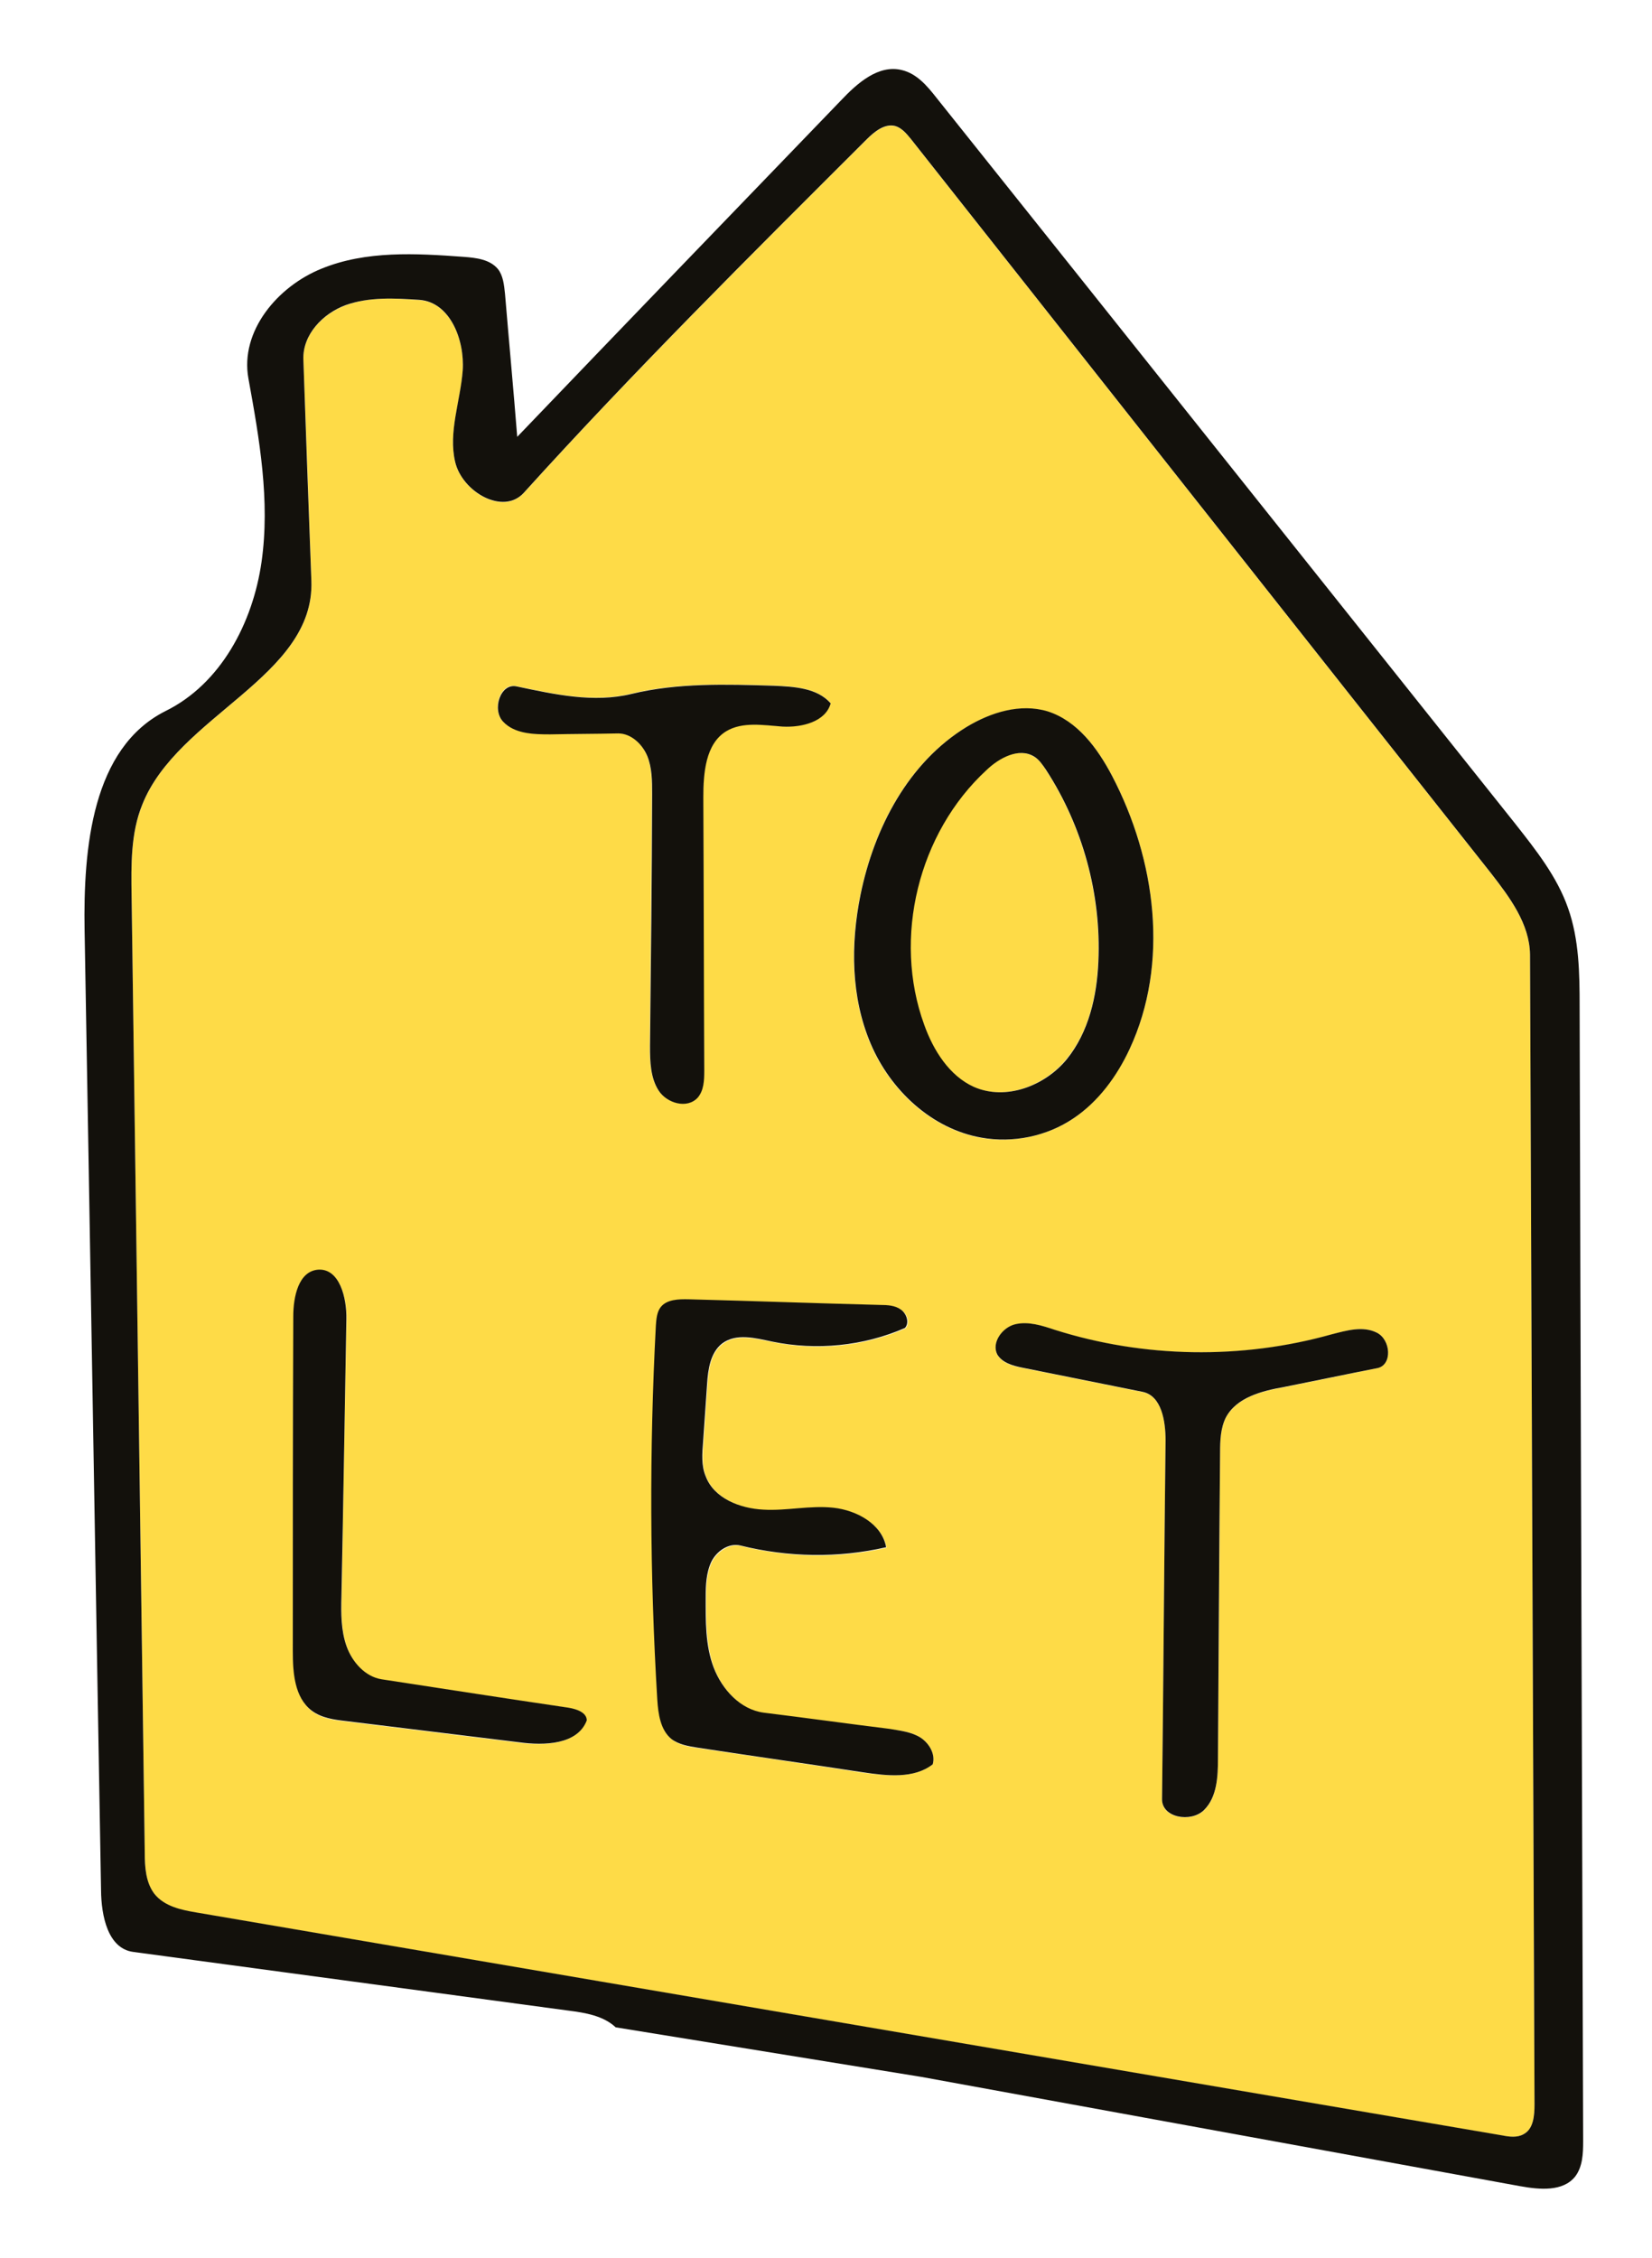 <svg xmlns="http://www.w3.org/2000/svg" viewBox="140 0 703 961" enable-background="new 140 0 703 961"><desc xmlns:shape="http://adobe.com/products/shape"><shape:version>1.0.1</shape:version><shape:captureDetail>0.750000</shape:captureDetail><shape:source>1</shape:source></desc><g><path fill="#FEDB47" d="M585.1 327.7c15.5 23.9 23.5 52.9 22.2 81.5-.6 14.8-4.1 30.1-13.5 41.5-9.3 11.4-26 17.8-39.6 11.8-10.5-4.7-17.2-15.5-21.1-26.4-13.5-37-2.4-81.7 26.5-108.4 5.4-5.2 13.8-9.7 20.2-5.8 2.4 1.3 3.8 3.5 5.3 5.8zM793 895.5c0 4.7-.4 10.5-4.7 12.7-2.6 1.5-6 1.1-9 .6C594.1 877.2 409.1 845.6 224 814c-6.7-1.1-14-2.6-18.3-8-3.7-4.9-4.1-11.4-4.1-17.6-1.9-135.7-3.7-271.4-5.6-407.1-.2-13.1-.4-26.5 4.5-38.7 14.9-38.1 73.5-54.4 72-95.3-1.1-31.4-2.2-62.8-3.4-94.2-.4-10.5 8.2-19.6 18.1-23.2 9.9-3.6 20.7-3 31.2-2.2 13.1.9 19.4 17 18.5 30.1-.9 13.1-6.2 26.2-3.2 38.9s20.4 22.8 29.2 13.1c46.7-51.6 96.3-100.9 145.8-150.3 3.4-3.4 7.7-6.9 12.2-5.8 1.4.4 2.6 1.2 3.7 2.2 1.1 1 2.1 2.1 3 3.3 82.2 104.1 164.5 208.4 246.9 312.5 8 10.3 16.4 21.5 16.6 34.6.6 163 1.3 326.2 1.9 489.2zm-66.9-313.3c6.5-1.3 5.8-12.1-.2-15.1s-12.9-.9-19.2.8c-38.3 10.8-79.8 10.1-117.8-1.9-5.4-1.9-11.2-3.7-16.8-2.4-5.6 1.3-10.3 7.9-7.7 12.9 2.1 3.5 6.5 4.9 10.7 5.6 17 3.4 34.2 6.9 51.2 10.3 8 1.7 9.7 12.3 9.7 20.6-.6 50.8-.9 101.9-1.5 152.7-.2 7.9 12.2 10.1 17.8 4.7 5.6-5.4 6-14.2 6-22.1.4-43.4.6-86.7.9-130.1 0-5 .2-10.3 2.4-14.8 4.5-8.6 15.1-11.4 24.9-13.1 13-2.6 26.3-5.4 39.6-8.1zM620.7 446.4c17-36.4 11.2-80.6-7.5-116.3-6.2-11.8-14.8-23.4-27.5-27.3-11.6-3.5-24.1.4-34.4 6.6-24.9 15.1-39.4 43-45.2 71.4-4.3 21.1-4.1 43.5 4.3 63.4 8.4 19.8 26 36.3 47.1 40 13.5 2.4 27.9-.6 39.2-8.2 10.7-7.2 18.5-18.1 24-29.6zm-83.8 304.4c1.3-4.3-1.5-9-5.2-11.4s-8.4-3-12.9-3.5c-17.9-2.2-35.7-4.7-53.6-6.9-9.9-1.3-17.8-9.9-21.3-19.2-3.5-9.5-3.4-19.8-3.4-29.9 0-5 .2-10.5 2.4-15.1 2.2-4.5 7.5-8.2 12.5-6.9 20.2 5 41.5 5.4 61.9.7-1.9-9.9-12.5-15.7-22.4-16.8-9.9-1.1-20 1.3-29.9.8-9.9-.6-20.9-4.9-24.5-14.2-1.9-4.5-1.5-9.7-1.1-14.6.6-8.2 1.1-16.4 1.7-24.7.4-6.2 1.3-13.3 6.4-17.2 6-4.5 14.2-2.2 21.3-.8 18.9 3.9 38.9 1.9 56.5-5.8 2.1-2.2.8-6.2-1.7-7.8-2.4-1.9-5.8-2-8.8-2-27.1-.8-54.4-1.7-81.5-2.4-4.3-.2-9.4 0-12 3.4-1.7 2.1-1.9 5-2 7.7-2.8 53.1-2.6 106.2.6 159.2.4 6.2 1.3 12.9 6 16.8 3.2 2.4 7.3 3.2 11.2 3.7 23.5 3.5 46.9 6.9 70.5 10.5 9.9 1.3 21.3 2.6 29.3-3.6zm-43.4-451.6c-5.8-6.5-15.5-7.1-24.3-7.5-20.2-.6-40.8-1.3-60.6 3.5-16.1 3.9-32.7.2-48.8-3.2-6.9-1.7-10.7 9.7-5.8 15 4.9 5.2 12.9 5.4 20 5.4 9.7-.2 19.2-.2 29-.4 5.4 0 10.3 4.5 12.3 9.5 2.1 5.1 2.1 10.7 2.1 16.3-.2 35.7-.6 71.6-.9 107.3 0 6.5.2 13.5 3.7 18.9 3.5 5.4 12.1 7.9 16.6 3 2.6-3 2.8-7.3 2.8-11.4-.2-38.9-.2-77.6-.4-116.3 0-10.5.9-22.8 9.7-28.2 6.9-4.3 15.9-2.6 24.1-2 8.2.4 18.3-2 20.5-9.9zm-103.9 433c0-3.4-4.1-4.9-7.7-5.4-26.4-3.9-52.9-8-79.4-12-7.1-1.1-12.5-7.3-14.9-14s-2.4-14-2.2-21.3c.7-39.4 1.3-78.7 2.1-117.9.2-9.2-3-21.9-12.1-21.1-8.2.8-10.5 11.6-10.5 19.8-.2 47.7-.2 95.1-.2 142.6 0 9.2.8 19.6 8 25.2 4.1 3.2 9.5 3.9 14.8 4.5l73.5 9c10.7 1.4 24.7.8 28.6-9.4z"/><path fill="#13110C" d="M813.7 911.2c0 5.2-.2 10.8-3.4 15-5.2 6.5-15.1 5.6-23.4 4.1-84.9-15.5-169.9-31-254.8-46.5L402 862.7c-5.2-4.9-12.9-6.2-20-7.1-61.9-8.4-123.5-16.6-185.4-25-10.7-1.5-13.5-15.3-13.6-26.2-2.4-136.4-4.6-272.4-7-408.5-.6-35.1 3.2-77.6 34.4-93.3 23.6-11.6 37.2-37.6 40.9-63.5 3.7-26-.9-52.3-5.6-78.1-3.6-20 12.3-39.1 31.2-46.7 18.9-7.7 40-6.5 60.4-5 5.4.4 11.2 1.1 14.6 5.2 2.2 2.8 2.6 6.7 3 10.5 1.7 20.4 3.6 40.6 5.2 60.9 45.8-47.8 91.8-95.5 137.8-143.2 6.9-7.3 15.9-15.3 25.8-12.9 6.4 1.5 10.8 6.7 14.8 11.8 82.1 102.8 164.1 205.8 246.2 308.8 8.8 11.2 17.9 22.6 22.6 36.1 4.7 13.3 4.9 27.7 4.9 41.9.4 160.8 1 321.9 1.5 482.8zm-25.4-3c4.3-2.2 4.7-8 4.7-12.7-.6-163-1.3-326.2-1.9-489.3-.2-13.1-8.6-24.3-16.6-34.6-82.4-104.1-164.7-208.4-246.9-312.5-.9-1.1-1.9-2.3-3-3.3s-2.3-1.8-3.7-2.2c-4.5-1.1-8.8 2.4-12.2 5.8-49.5 49.4-99.1 98.7-145.8 150.3-8.8 9.7-26.2-.4-29.2-13.1s2.2-25.8 3.2-38.9c.9-13.1-5.4-29.2-18.5-30.1-10.5-.7-21.3-1.3-31.2 2.2-9.9 3.6-18.5 12.7-18.1 23.2 1.1 31.4 2.2 62.8 3.4 94.2 1.5 40.9-57 57.2-72 95.3-4.9 12.1-4.7 25.6-4.5 38.7 1.9 135.7 3.7 271.4 5.6 407.1 0 6.2.4 12.7 4.1 17.6 4.3 5.4 11.6 6.9 18.3 8 185.1 31.6 370.1 63.2 555.3 94.8 3 .6 6.4 1 9-.5zM725.9 567.1c6 3 6.7 13.8.2 15.1-13.3 2.6-26.5 5.4-39.6 8-9.7 1.7-20.4 4.5-24.9 13.1-2.2 4.5-2.4 9.7-2.4 14.8-.4 43.4-.6 86.7-.9 130.1 0 7.9-.4 16.6-6 22.1-5.6 5.4-17.9 3.2-17.8-4.7.6-50.8.9-101.9 1.5-152.7 0-8.2-1.7-18.9-9.7-20.6-17-3.4-34.2-6.9-51.2-10.3-4.1-.8-8.6-2.1-10.7-5.6-2.6-5 2.1-11.6 7.7-12.9 5.6-1.3 11.4.6 16.8 2.4 37.9 12 79.4 12.7 117.8 1.9 6.3-1.6 13.2-3.7 19.2-.7zM613.2 330.1c18.7 35.7 24.5 79.8 7.5 116.3-5.4 11.6-13.3 22.4-23.9 29.5-11.4 7.7-25.8 10.6-39.2 8.2-21.1-3.7-38.7-20.2-47.1-40-8.4-19.8-8.6-42.2-4.3-63.4 5.8-28.4 20.4-56.3 45.2-71.4 10.3-6.2 22.8-10.1 34.4-6.6 12.6 4 21.2 15.6 27.4 27.4zm-5.8 79.1c1.3-28.6-6.7-57.6-22.2-81.5-1.5-2.2-3-4.5-5.2-5.8-6.4-3.9-14.8.6-20.2 5.8-29 26.7-40 71.4-26.5 108.4 3.9 10.9 10.7 21.7 21.1 26.4 13.6 6 30.3-.4 39.6-11.8 9.3-11.5 12.8-26.8 13.4-41.5zM531.7 739.4c3.7 2.4 6.5 7.1 5.2 11.4-8 6.2-19.4 4.9-29.5 3.4-23.6-3.6-46.9-6.9-70.5-10.5-3.9-.6-8-1.3-11.2-3.7-4.7-3.9-5.6-10.7-6-16.8-3.2-53.1-3.4-106.2-.6-159.2.2-2.6.4-5.6 2-7.7 2.6-3.4 7.7-3.5 12-3.4 27.1.7 54.4 1.7 81.5 2.4 3 0 6.4.2 8.8 2 2.4 1.7 3.7 5.6 1.7 7.8-17.6 7.7-37.6 9.7-56.5 5.8-7.1-1.5-15.3-3.7-21.3.8-5 3.9-6 11-6.4 17.2-.6 8.2-1.1 16.5-1.7 24.7-.4 4.9-.8 10.1 1.1 14.6 3.5 9.4 14.6 13.7 24.5 14.2 9.9.6 20-1.9 29.9-.8 9.9 1.1 20.6 6.9 22.4 16.8-20.4 4.7-41.7 4.3-61.9-.7-5.1-1.3-10.3 2.4-12.5 6.9-2.2 4.7-2.4 10.1-2.4 15.1 0 10.1-.2 20.4 3.4 29.9 3.6 9.4 11.4 17.9 21.3 19.2 17.9 2.2 35.7 4.7 53.6 6.9 4.7.8 9.3 1.3 13.1 3.7zM469.2 291.8c8.8.4 18.5.9 24.3 7.5-2.2 7.9-12.3 10.3-20.4 9.9-8.2-.6-17.2-2.2-24.1 2-8.8 5.4-9.7 17.8-9.7 28.2.2 38.7.2 77.4.4 116.3 0 4.1-.2 8.4-2.8 11.4-4.5 4.9-13.1 2.4-16.6-3-3.5-5.4-3.7-12.3-3.7-18.9.4-35.7.8-71.6.9-107.3 0-5.6 0-11.2-2.1-16.3-2.1-5-6.9-9.5-12.3-9.5-9.7.2-19.2.2-29 .4-7.1 0-15.1-.2-20-5.4s-1.1-16.6 5.8-15c16.1 3.4 32.7 7.1 48.8 3.2 19.8-4.8 40.4-4.1 60.5-3.5zM382 726.7c3.6.6 7.7 2.1 7.7 5.4-3.9 10.3-18 10.8-28.8 9.3l-73.5-9c-5.2-.6-10.6-1.3-14.8-4.5-7.3-5.6-8-16.1-8-25.2 0-47.5 0-95 .2-142.6 0-8.2 2.2-19.1 10.5-19.8 9.2-.7 12.3 12 12.1 21.1-.7 39.2-1.3 78.5-2.1 117.9-.2 7.3-.2 14.6 2.2 21.3s7.9 12.9 14.9 14c26.7 4.1 53.2 8.2 79.6 12.1z"/></g></svg>